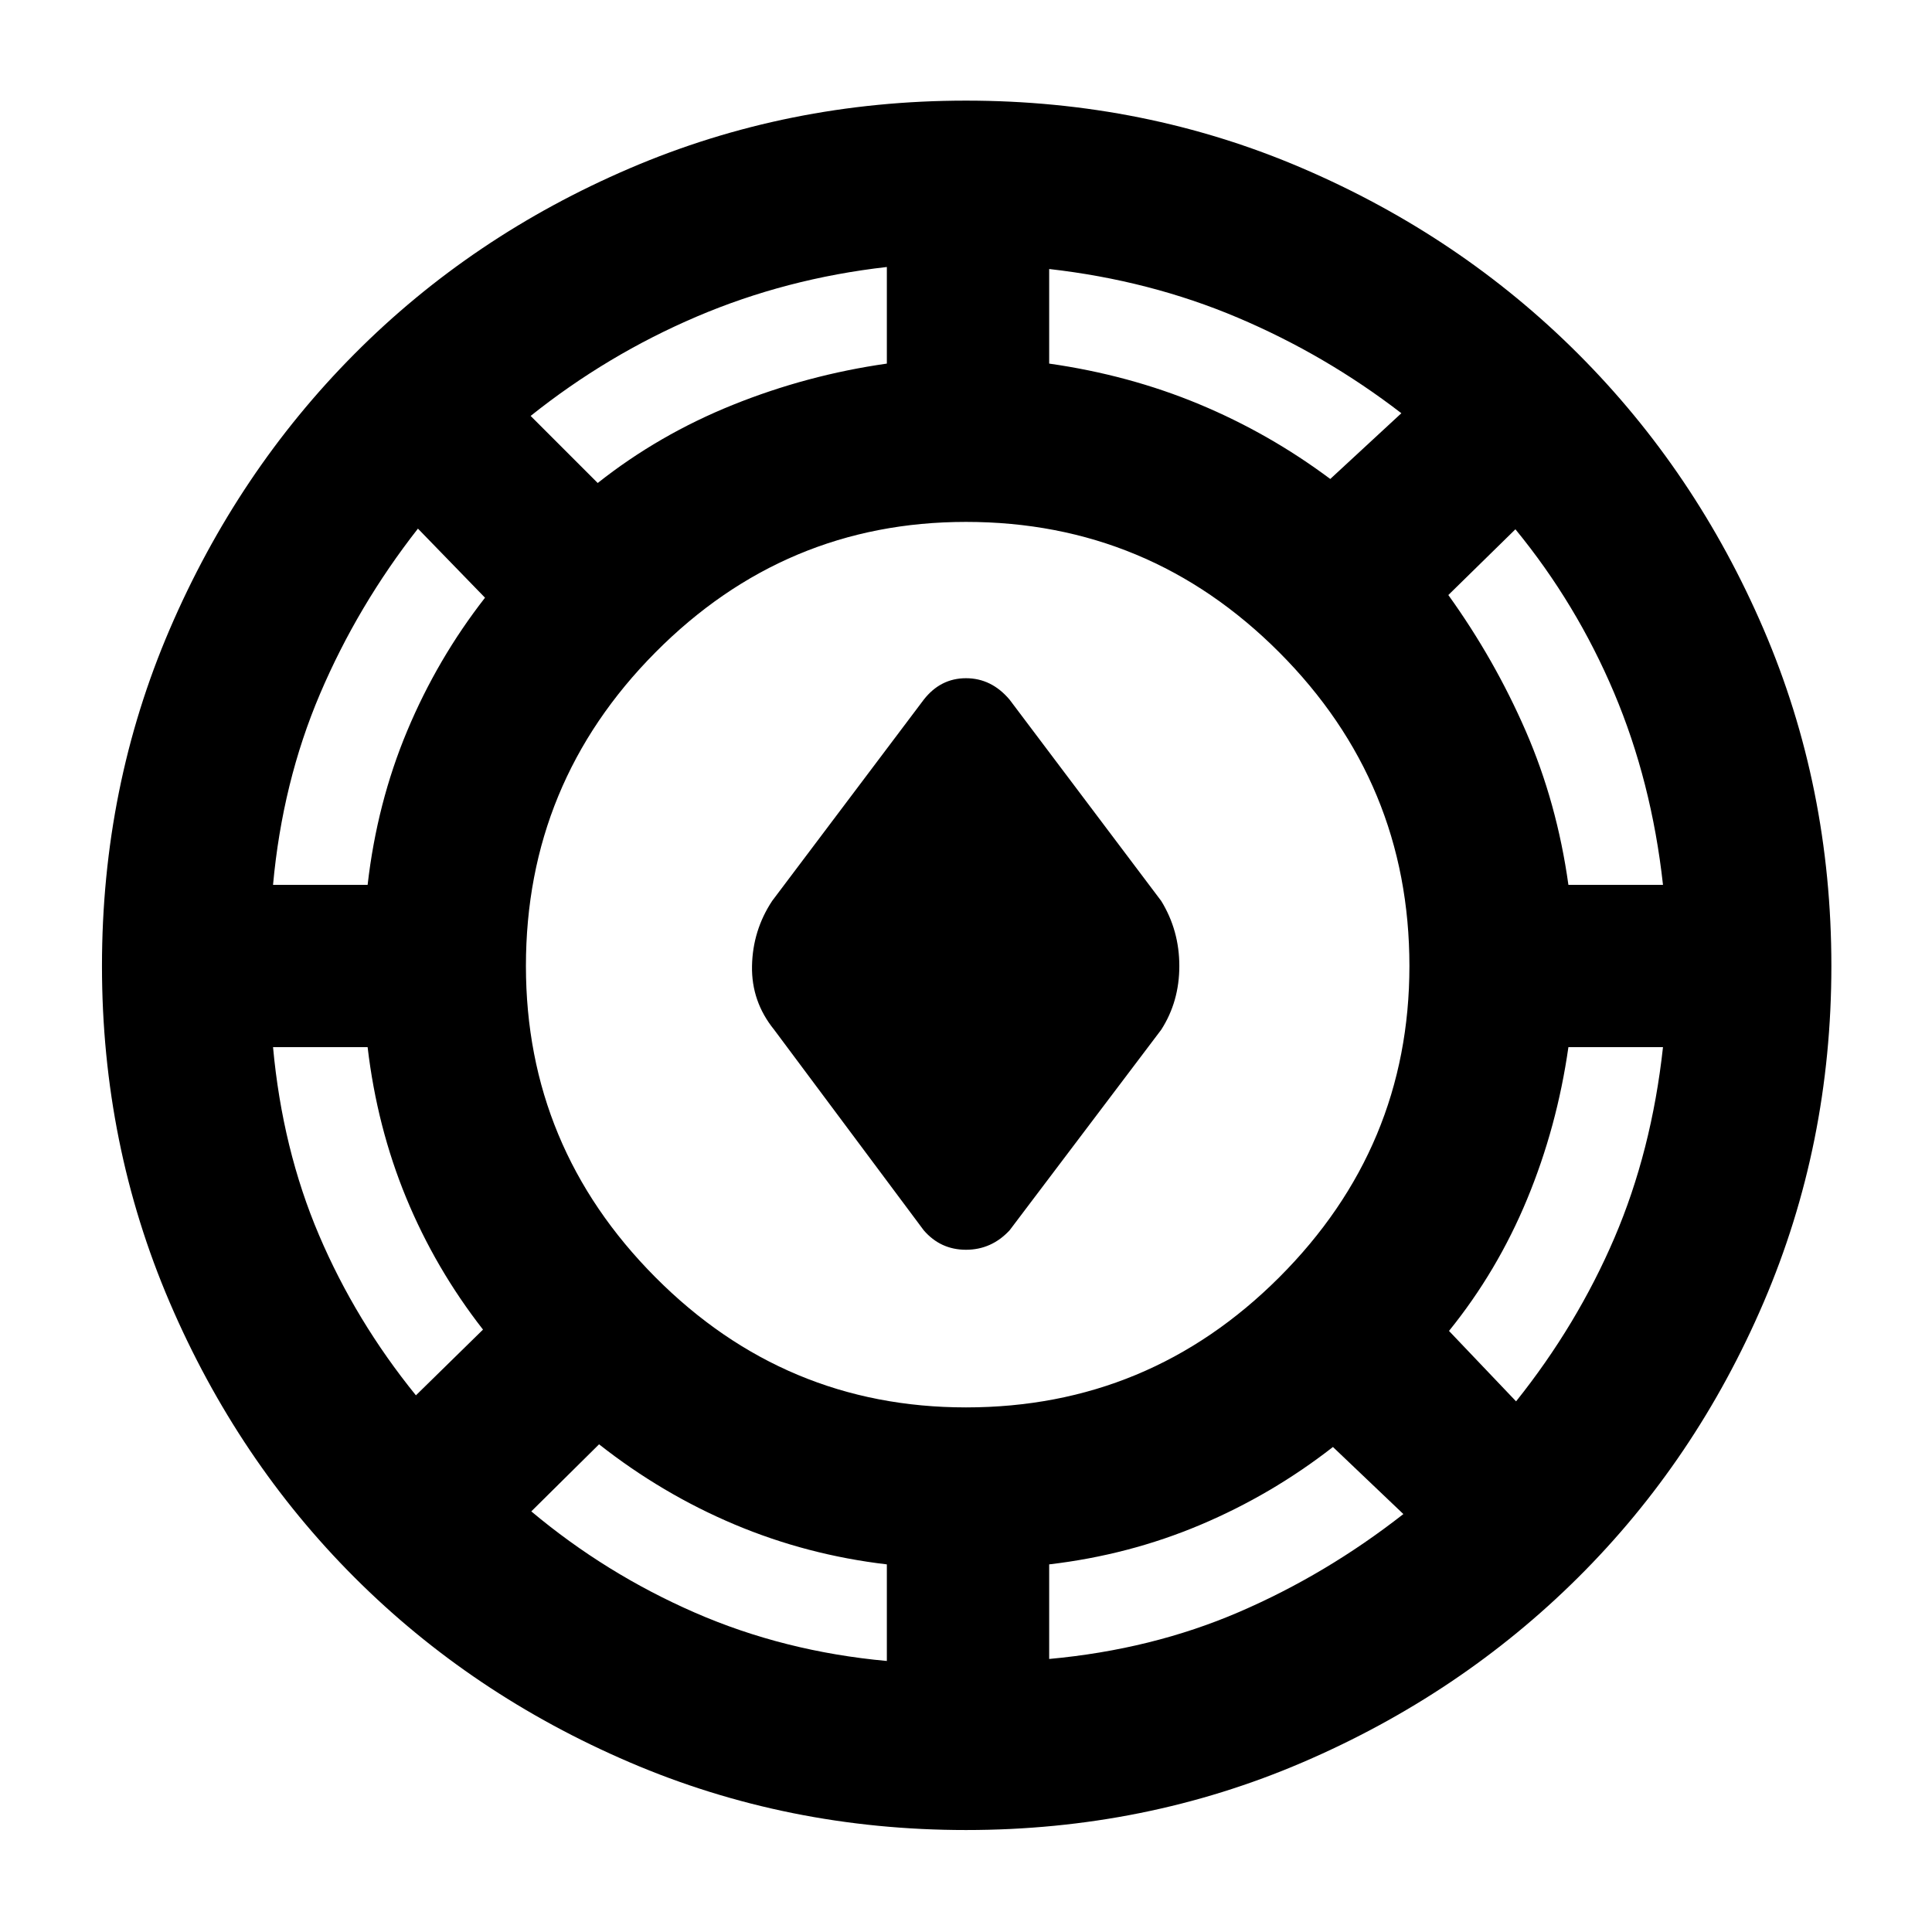 <svg xmlns="http://www.w3.org/2000/svg" height="40" viewBox="0 -960 960 960" width="40"><path d="M480-50.67q-88.67 0-167.17-33.66-78.5-33.67-136.66-91.84Q118-234.33 84.33-312.83 50.67-391.33 50.67-480q0-89 33.66-167.33 33.67-78.34 91.84-136.84 58.16-58.5 136.66-92.16Q391.33-910 480-910q89 0 167.33 33.67 78.34 33.66 136.84 92.16t92.16 136.84Q910-569 910-480q0 88.67-33.67 167.17-33.66 78.5-92.16 136.66-58.5 58.17-136.84 91.84Q569-50.67 480-50.67Zm-39.33-84v-48Q401-187.33 365-202.5q-36-15.17-67.33-39.83L264-209q37 31 81.33 50.33 44.34 19.34 95.34 24Zm80.66-1q51-4.66 94.34-23.33 43.33-18.67 81.66-48.67l-35-33.33Q632-217.33 596.5-202.33t-75.17 19.66v47Zm-41.33-125q91 0 155.67-64.66Q700.33-390 700.33-480q0-91-64.66-155.83Q571-700.67 480-700.67q-90 0-154.33 64.84Q261.33-571 261.33-480q0 90 64.34 154.67Q390-260.67 480-260.67Zm273.33-3q30.34-38 48.84-81.16 18.5-43.17 24.16-94.84h-47q-5.66 39.67-20.5 75.5Q744-328.33 720-298.67l33.33 35Zm-546.66-3L240-299.33q-23.67-30.34-38.17-65.5-14.5-35.17-19.16-74.84h-47q4.66 50.67 22.83 93.34 18.17 42.66 48.17 79.66Zm252.33-82-74.33-99.66q-11.34-14-11-31.67.33-17.67 10-32.33l75.33-100Q467.33-623 480-623t21.67 10.67l75.33 100q9 14.66 9 32.33 0 17.67-9 31.67l-75.33 99.66q-9 9.67-21.67 9.67-12.67 0-21-9.67ZM135.67-520.33h47q4.66-40.67 19.66-76.5 15-35.84 38.67-66.17l-33.33-34.33q-30 38.33-48.67 82.16-18.67 43.84-23.33 94.84Zm643.66 0h47q-5.66-51.34-24.33-95.5Q783.33-660 753-697l-33.33 32.67q23 32 38.5 67.66 15.5 35.67 21.16 76.34ZM297-720q30.33-24 67.17-38.83 36.83-14.84 76.5-20.5v-48q-50 5.66-94.5 24.66t-82.5 49.34L297-720Zm364-2 35.33-32.67q-37.66-29-81.33-47.5t-93.67-24.16v47q39.67 5.66 74.5 20.16Q630.67-744.67 661-722Z"/></svg>